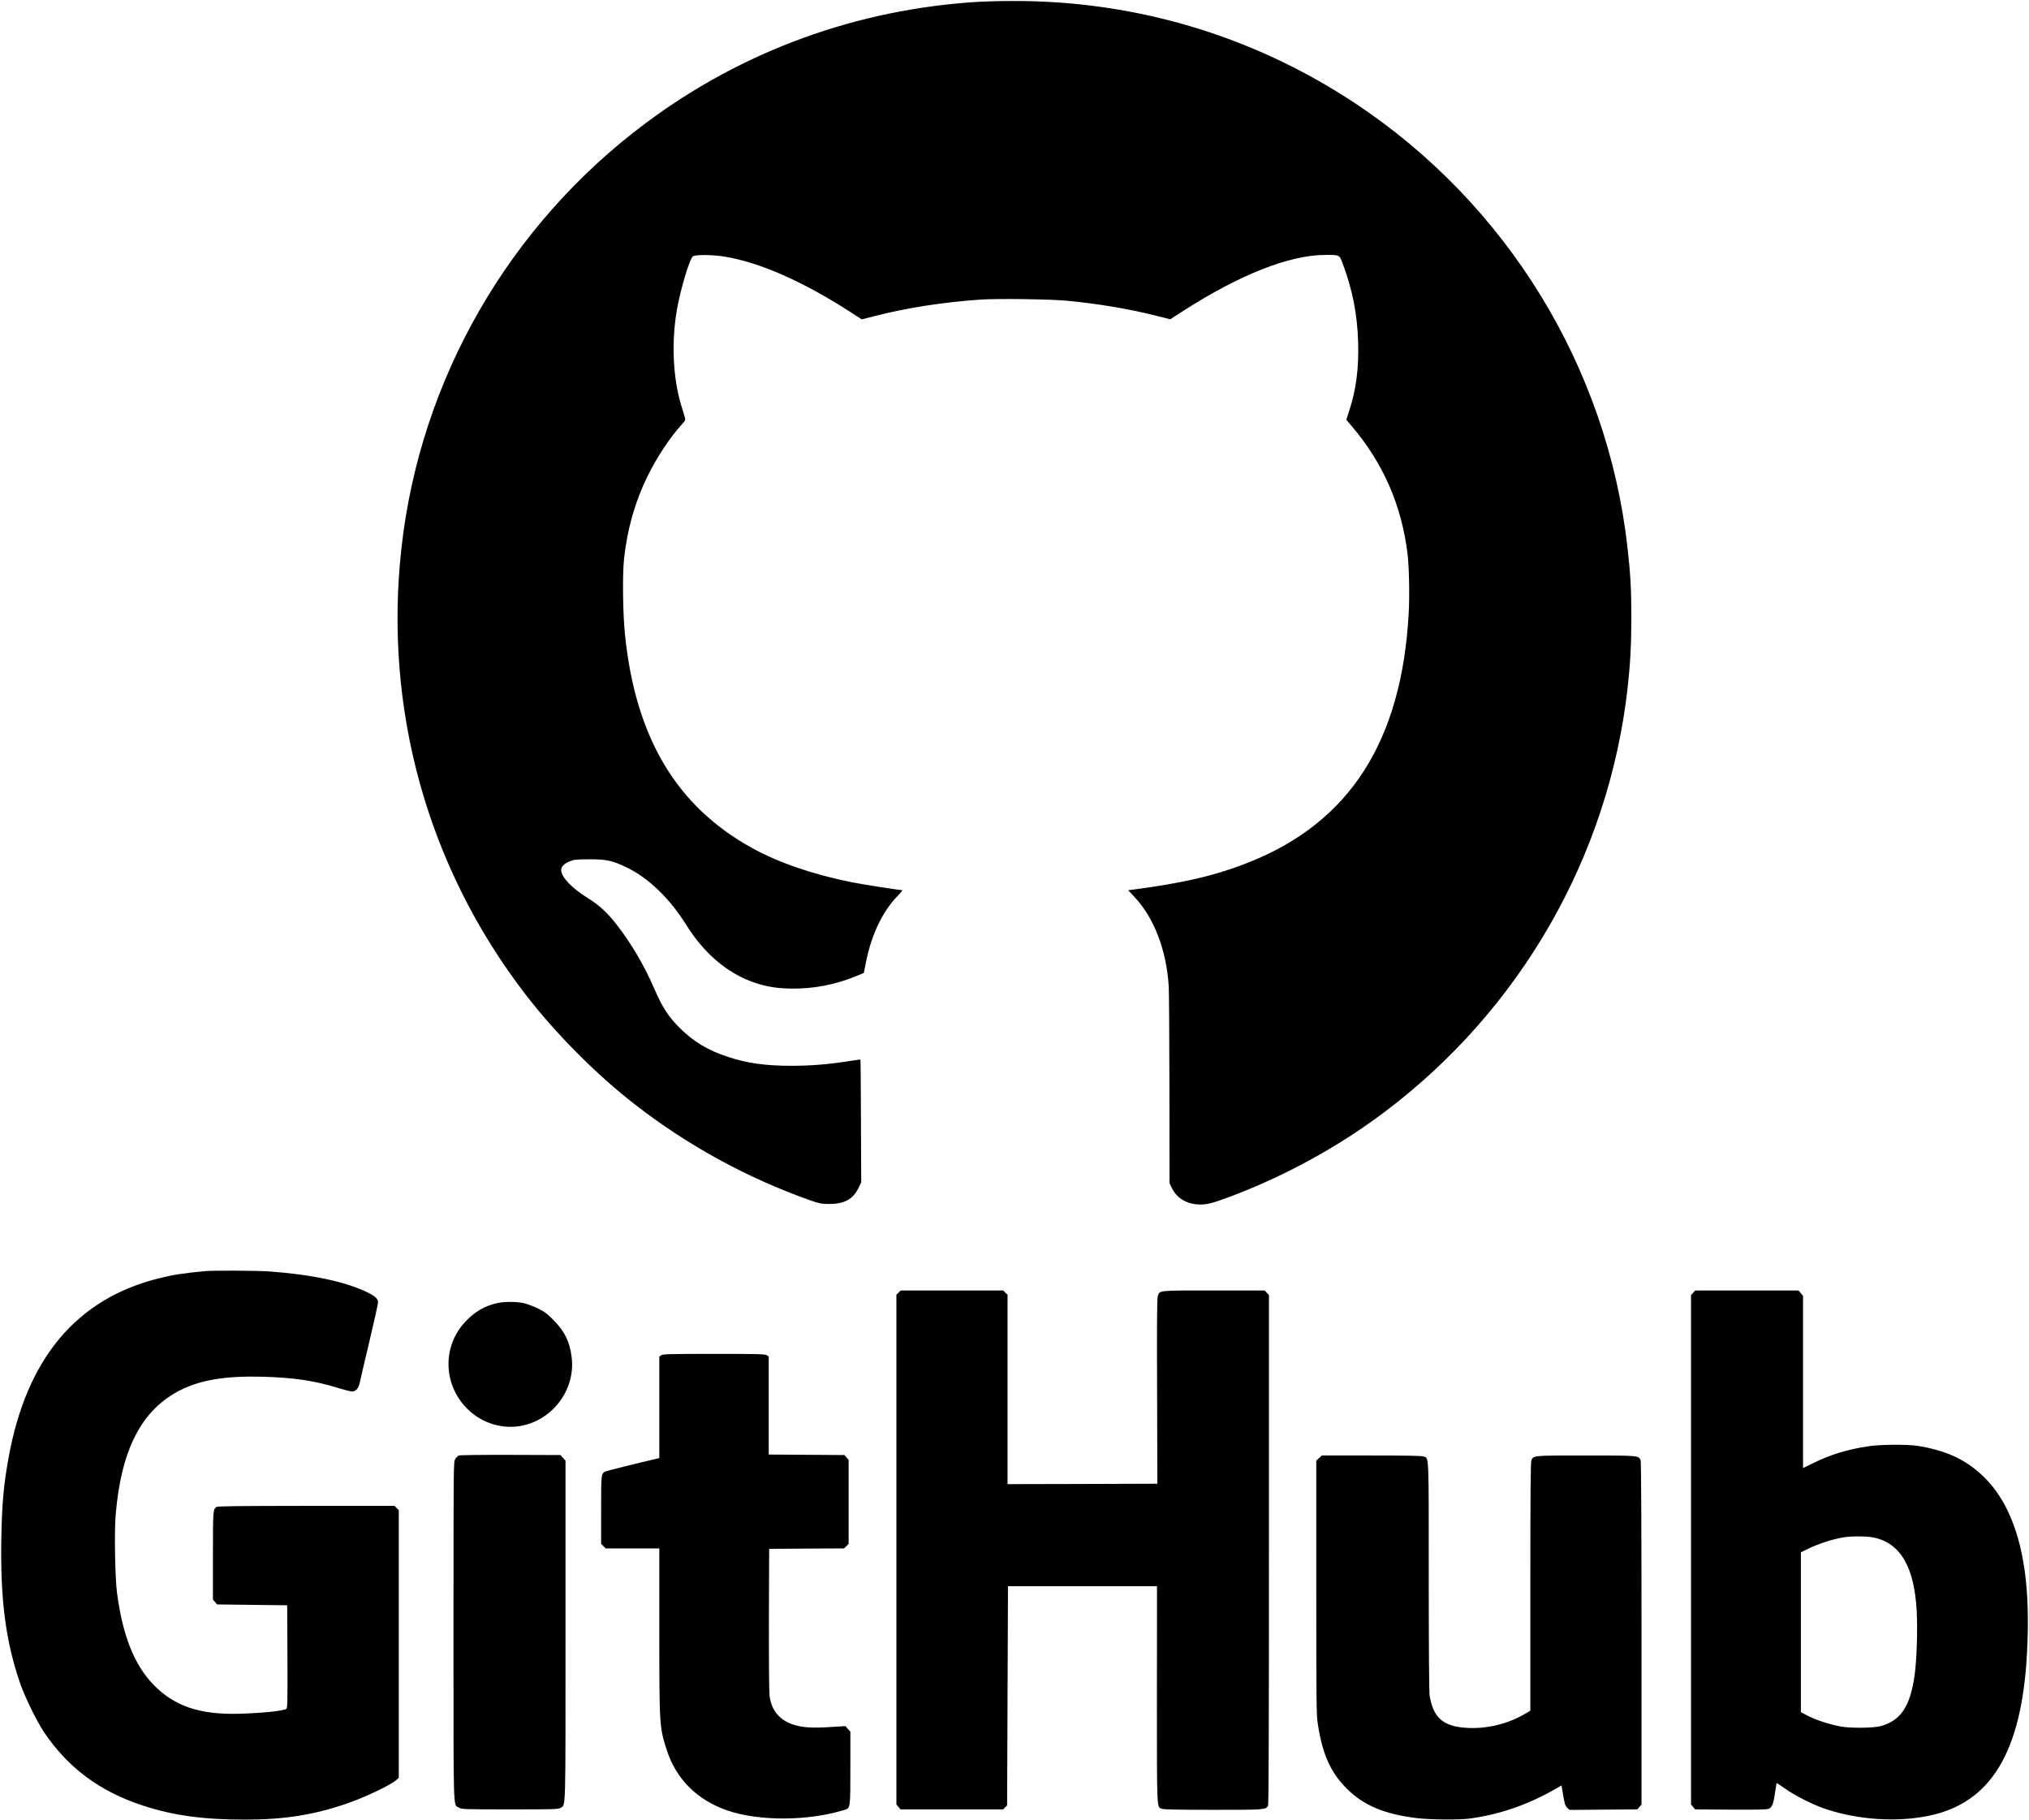 <svg width="1414" height="1268" viewBox="0 0 1414 1268" fill="none" xmlns="http://www.w3.org/2000/svg">
<path d="M682.187 1.239C597.337 6.321 517.631 35.305 450.089 85.71C354.709 156.808 292.856 264.272 279.784 381.721C267.256 493.784 297.819 603.85 366.026 692.618C387.148 720.028 415.35 748.468 442.403 769.464C479.079 798.025 520.717 820.776 564.474 836.266C571.071 838.566 572.281 838.808 577.788 838.868C588.198 838.929 594.371 835.661 598.184 827.916L600.181 823.802L600 781.203C599.939 757.725 599.757 738.484 599.636 738.302C599.515 738.181 595.884 738.665 591.587 739.331C577.546 741.57 565.563 742.538 552.067 742.598C533.608 742.598 520.778 740.843 507.282 736.366C493.362 731.828 483.194 725.716 473.632 716.156C465.704 708.229 461.588 701.875 455.839 688.563C449.061 672.891 440.043 657.462 429.875 644.392C423.46 636.041 417.469 630.535 409.48 625.634C398.344 618.675 391.082 611.051 391.082 606.15C391.082 603.79 393.2 601.672 397.013 600.159C400.099 598.889 401.491 598.768 410.751 598.707C422.795 598.707 426.668 599.554 436.775 604.395C451.966 611.717 466.733 625.997 478.232 644.392C490.638 664.299 507.04 678.216 525.438 684.509C534.395 687.595 541.839 688.745 552.672 688.805C567.56 688.866 582.267 685.961 596.247 680.274L601.997 677.914L603.57 669.987C607.444 650.927 615.069 635.013 625.539 624.242C627.718 622.003 629.171 620.188 628.747 620.188C626.508 620.188 601.27 616.255 593.524 614.682C566.41 609.236 542.747 601.128 523.985 590.78C471.453 561.796 442.887 513.873 435.564 442.291C434.051 427.708 433.688 400.418 434.899 389.345C437.138 368.53 442.585 349.469 451.239 331.861C458.018 318.126 467.096 304.511 475.448 295.374C477.747 292.833 477.808 292.651 477.203 290.533C476.84 289.323 475.69 285.451 474.6 281.941C468.972 263.062 467.883 238.738 471.635 216.349C474.056 202.129 480.531 180.346 482.892 178.591C484.647 177.321 496.872 177.442 505.163 178.833C529.795 182.948 559.572 196.079 592.798 217.499L600.544 222.521L609.743 220.161C632.681 214.352 656.889 210.601 683.397 208.725C694.896 207.938 732.238 208.422 743.918 209.572C765.585 211.629 787.675 215.381 806.436 220.161L815.514 222.461L824.653 216.591C863.931 191.359 898.428 177.744 923.362 177.623C933.651 177.563 933.409 177.502 935.648 183.432C942.487 201.585 945.937 219.072 946.481 238.375C947.026 256.467 945.089 271.413 940.308 286.056L938.25 292.47L942.366 297.31C964.032 322.966 976.621 351.829 980.857 385.412C982.007 394.73 982.431 414.517 981.704 427.466C976.802 516.294 940.792 572.567 871.072 600.522C847.711 609.901 825.319 615.166 788.825 619.946L786.222 620.248L790.398 624.726C804.197 639.248 812.972 662.06 814.485 687.353C814.727 690.863 814.909 723.114 814.97 759.057L815.03 824.407L816.725 827.856C820.235 835.056 827.497 839.231 836.454 839.231C841.599 839.231 845.23 838.263 857.213 833.786C895.281 819.505 932.561 799.114 964.638 774.971C1059.66 703.63 1121.14 596.408 1134.28 479.262C1136.21 461.775 1136.82 449.673 1136.88 430.189C1136.88 410.947 1136.27 399.692 1134.22 381.721C1120.18 255.922 1050.15 141.802 943.939 71.671C872.767 24.656 790.398 0.21 704.882 0.694C696.893 0.694 686.665 0.997 682.187 1.239Z" fill="black" style="fill:black;fill-opacity:1;"/>
<path d="M142.946 885.642C127.695 887.094 120.977 888.123 111.475 890.483C53.617 904.521 18.455 946.272 5.927 1015.92C2.477 1035.04 1.327 1047.99 0.904 1073.1C0.238 1114.67 3.99 1143.53 13.855 1172.33C17.244 1182.2 25.415 1198.96 30.559 1206.7C47.444 1231.76 69.292 1248.03 99.371 1257.96C120.432 1264.91 141.675 1267.82 170.786 1267.82C197.899 1267.82 218.597 1264.55 241.474 1256.68C254.546 1252.21 272.582 1243.61 276.394 1240.04L277.908 1238.65V1145.41V1052.16L276.394 1050.71L274.942 1049.2H213.332C165.883 1049.26 151.479 1049.38 150.753 1049.99C148.453 1051.74 148.393 1052.59 148.393 1083.93V1114.49L149.845 1116.18L151.298 1117.88L175.748 1118.18L200.138 1118.48L200.32 1154.3C200.441 1188.37 200.38 1190.19 199.351 1190.73C196.689 1192.18 182.043 1193.63 166.247 1194.06C139.012 1194.72 121.28 1188.67 106.876 1173.73C93.44 1159.81 85.33 1139.24 81.457 1109.1C80.186 1099 79.641 1067.47 80.549 1056.16C84.362 1009.75 98.705 982.094 125.879 968.479C140.041 961.4 157.471 958.556 182.89 959.221C204.738 959.826 219.323 962.005 235.543 967.027C240.021 968.419 244.5 969.508 245.408 969.508C248.01 969.508 249.886 967.269 250.734 963.336C251.097 961.46 254.123 948.511 257.451 934.534C260.78 920.556 263.504 908.333 263.443 907.365C263.443 904.945 261.385 903.008 255.817 900.346C240.506 892.903 216.903 887.941 187.126 885.824C179.138 885.279 147.969 885.098 142.946 885.642Z" fill="black" style="fill:black;fill-opacity:1;"/>
<path d="M626.204 900.648L624.691 902.101V1079.7V1257.29L626.144 1258.98L627.596 1260.68H663.364H699.072L700.463 1259.29L701.855 1257.89L702.158 1181.53L702.461 1105.17H754.388H806.314L806.254 1180.69C806.254 1263.82 806.012 1258.92 809.946 1260.32C811.277 1260.8 822.534 1260.98 845.713 1260.98C881.905 1260.98 882.087 1260.98 883.721 1258.02C884.144 1257.17 884.326 1199.99 884.326 1079.57V902.343L882.813 900.709L881.36 899.136H845.774C806.314 899.136 808.251 898.954 806.859 903.069C806.314 904.702 806.193 921.645 806.375 969.508L806.557 1033.77L754.388 1033.95L702.158 1034.07V968.116V902.101L700.645 900.648L699.193 899.136H663.425H627.657L626.204 900.648Z" fill="black" style="fill:black;fill-opacity:1;"/>
<path d="M1179.97 900.709L1178.46 902.343V1079.82V1257.29L1179.91 1258.98L1181.36 1260.68L1206.05 1260.86C1223.97 1260.98 1231.23 1260.8 1232.5 1260.32C1234.92 1259.29 1235.89 1257.05 1236.98 1249.3C1237.53 1245.61 1238.07 1242.4 1238.13 1242.34C1238.19 1242.22 1240.79 1243.92 1243.94 1246.16C1250.78 1251.12 1264.22 1257.83 1272.87 1260.62C1295.63 1268 1321.47 1269.69 1343.74 1265.22C1387.37 1256.44 1408.92 1220.92 1412.61 1151.76C1414.97 1107.83 1410.55 1076.06 1398.81 1051.92C1390.28 1034.43 1377.09 1021.36 1360.62 1014.1C1354.33 1011.32 1344.34 1008.54 1336.36 1007.39C1328.61 1006.24 1310.21 1006.42 1301.92 1007.69C1287.46 1009.87 1275.53 1013.5 1263.43 1019.49L1256.53 1022.88V962.912V902.887L1254.96 901.011L1253.38 899.136H1217.43H1181.42L1179.97 900.709ZM1305.85 1071.28C1324.49 1075.22 1334.12 1091.86 1335.75 1122.72C1336.42 1135.67 1335.75 1156.66 1334.3 1167.07C1331.21 1189.1 1324.61 1198.9 1310.39 1202.71C1305.43 1204.04 1289.21 1204.16 1282.86 1202.95C1273.84 1201.26 1264.34 1197.99 1258.04 1194.54L1255.02 1192.91V1137.24V1081.57L1258.95 1079.63C1266.76 1075.7 1277.65 1072.19 1285.4 1071.04C1291.09 1070.2 1301.25 1070.32 1305.85 1071.28Z" fill="black" style="fill:black;fill-opacity:1;"/>
<path d="M346.598 907.909C338.005 909.785 330.924 913.839 324.387 920.798C307.744 938.406 308.773 965.877 326.748 982.638C334.494 989.899 345.207 994.135 355.677 994.135C381.216 994.135 401.733 970.658 398.344 945.244C396.952 934.534 393.502 927.635 385.634 919.648C381.337 915.292 379.582 913.96 374.741 911.6C371.594 910.088 367.115 908.393 364.755 907.909C359.61 906.82 351.501 906.82 346.598 907.909Z" fill="black" style="fill:black;fill-opacity:1;"/>
<path d="M460.801 944.276L459.47 945.183V980.521V1015.92L458.138 1016.22C445.853 1019.06 423.642 1024.57 422.371 1025.12C418.86 1026.51 418.921 1026.21 418.921 1051.98V1075.64L420.495 1077.27L422.129 1078.85H440.769H459.47V1135.97C459.47 1202.53 459.53 1203.5 464.735 1219.53C471.271 1239.68 486.039 1254.32 506.979 1261.47C529.371 1269.09 563.747 1268.85 588.863 1260.92C592.616 1259.71 592.616 1259.53 592.616 1231.69V1206.52L590.861 1204.59L589.166 1202.65L578.333 1203.32C566.35 1204.1 559.511 1203.68 553.398 1201.8C543.231 1198.6 537.481 1191.76 536.271 1181.23C535.968 1178.63 535.787 1154.67 535.847 1127.86L536.029 1079.15L562.113 1078.97L588.198 1078.85L589.832 1077.27L591.405 1075.64V1046.42V1017.19L589.953 1015.49L588.5 1013.8L562.113 1013.62L535.726 1013.44V979.31V945.183L534.395 944.276C533.184 943.428 528.706 943.307 497.598 943.307C466.49 943.307 462.012 943.428 460.801 944.276Z" fill="black" style="fill:black;fill-opacity:1;"/>
<path d="M319.848 1014.1C319.061 1014.41 317.911 1015.56 317.246 1016.64C316.035 1018.64 316.035 1019.67 316.035 1136.51C316.035 1266.67 315.733 1257.05 319.848 1259.47C321.724 1260.62 323.116 1260.68 355.374 1260.68C386.966 1260.68 389.144 1260.62 390.718 1259.59C394.349 1257.23 394.107 1265.04 394.107 1136.03V1017.73L392.352 1015.8L390.597 1013.8L355.858 1013.68C336.007 1013.62 320.574 1013.8 319.848 1014.1Z" fill="black" style="fill:black;fill-opacity:1;"/>
<path d="M919.308 1015.86L917.311 1017.61V1105.9C917.311 1187.58 917.371 1194.66 918.4 1201.26C921.547 1222.13 927.296 1234.96 938.493 1246.16C950.234 1257.9 964.88 1264.07 987.515 1266.79C996.895 1267.88 1016.81 1268.06 1024.13 1267.09C1045.13 1264.25 1065.1 1257.35 1084.47 1246.16L1088.22 1243.98L1088.58 1246.28C1090.4 1257.17 1090.7 1258.26 1092.28 1259.65L1093.85 1261.04L1117.45 1260.86L1141.06 1260.68L1142.51 1258.98L1143.96 1257.29V1138.15C1143.96 1063.78 1143.72 1018.46 1143.36 1017.49C1142.08 1014.1 1142.21 1014.1 1105.23 1014.1C1068.37 1014.1 1068.73 1014.04 1067.22 1017.43C1066.68 1018.64 1066.49 1039.7 1066.49 1105.47V1191.94L1062.74 1194.12C1051.06 1201.02 1036.6 1204.59 1022.98 1203.92C1005.97 1203.13 998.893 1197.14 996.29 1181.35C995.927 1179.17 995.685 1146.5 995.685 1098.33C995.685 1010.9 995.927 1016.16 991.993 1014.77C990.662 1014.28 979.284 1014.1 955.681 1014.1H921.244L919.308 1015.86Z" fill="black" style="fill:black;fill-opacity:1;"/>
</svg>
